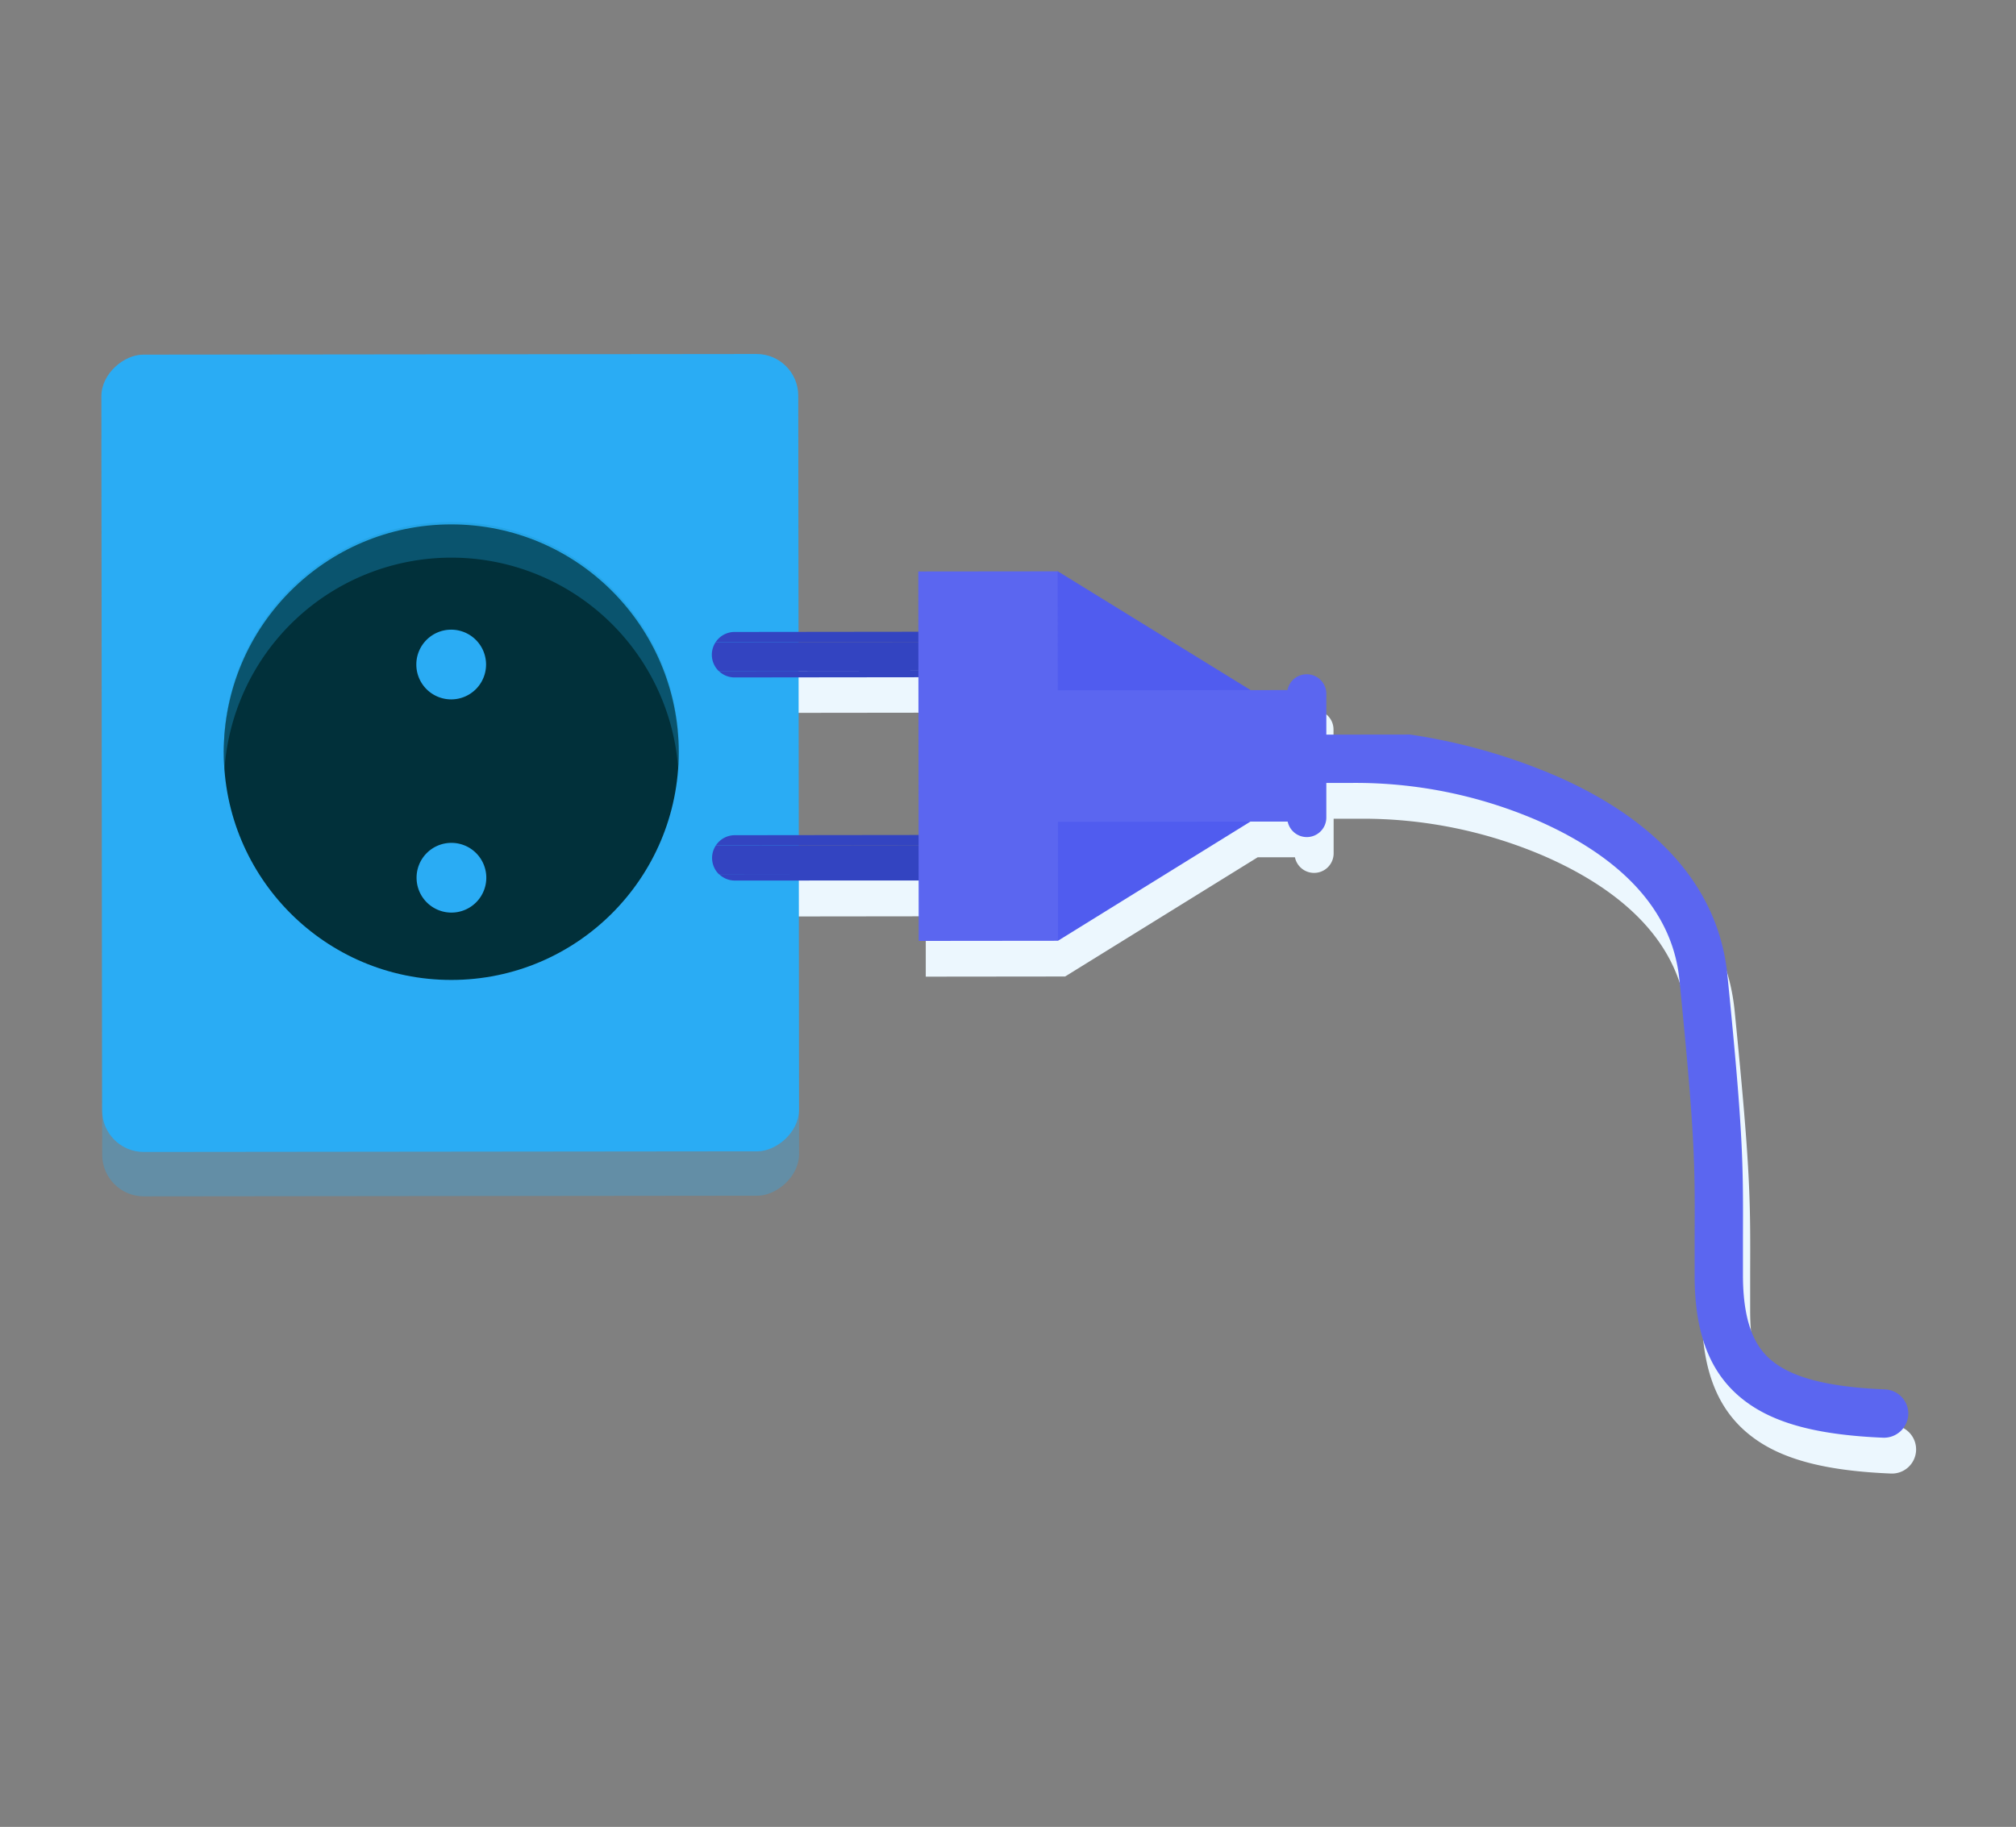 <svg id="Layer_1" data-name="Layer 1" xmlns="http://www.w3.org/2000/svg" viewBox="0 0 662 600"><rect x="0" y="0" width="662" height="600" fill="#808080" stroke="none"/><defs><style>.cls-1{fill:#ecf7fe;}.cls-2,.cls-3{fill:#2aacf4;}.cls-2{opacity:0.33;}.cls-4{fill:#01303a;}.cls-5{fill:#1b97ce;opacity:0.35;}.cls-6{fill:#3344c1;}.cls-7{fill:#505cef;}.cls-8{fill:#5b66f0;}</style></defs><title>3 Plug and Play</title><path class="cls-1" d="M621.35,468.07c-17-.7-28.44-3.34-35.45-8.16-5.2-3.57-11.17-10.12-11.19-29.26,0-4.79,0-9,0-12.8.08-23.78.12-33.62-5.11-85.91-1.55-15.59-8.25-29.52-19.9-41.4-9-9.18-20.92-17.1-35.47-23.56a191.78,191.78,0,0,0-48.4-13.92l-.51-.07-27.43,0,0-13.41a6.42,6.42,0,0,0-12.71-1.27l-12.21,0-63.29-39-45.76,0,0,19.82-60.36.07a7.47,7.47,0,0,0,0,14.94l60.36-.07L304,286l-60.36.07a7.47,7.47,0,0,0,0,14.94l60.36-.07,0,19.82,45.76-.05L413,281.55l12.22,0a6.42,6.42,0,0,0,12.71-1.29V268.89h8.7a150.71,150.71,0,0,1,60.43,12.27c21.76,9.49,44.11,25.65,46.77,52.36,5.15,51.48,5.12,60.41,5,84.28,0,3.77,0,8,0,12.88,0,20.42,5.77,33.87,18.07,42.32,9.63,6.62,23.39,10.08,43.8,10.94a7.94,7.94,0,1,0,.64-15.86Z"/><rect class="cls-2" x="16.9" y="147.45" width="261.86" height="228.83" rx="13.67" transform="translate(-113.86 409.99) rotate(-90.06)"/><rect class="cls-3" x="16.88" y="132.86" width="261.86" height="228.83" rx="13.67" transform="translate(-99.29 395.37) rotate(-90.06)"/><ellipse class="cls-4" cx="148.18" cy="247.03" rx="74.7" ry="74.81"/><path class="cls-5" d="M73.47,247.11c0,1.89.1,3.76.24,5.62a74.68,74.68,0,0,1,149-.17c.13-1.86.22-3.73.22-5.62a74.71,74.71,0,1,0-149.41.17Z"/><path class="cls-3" d="M148.21,276.82a11.45,11.45,0,1,1-11.42,11.46A11.43,11.43,0,0,1,148.21,276.82Z"/><path class="cls-3" d="M148.13,206.8a11.45,11.45,0,1,1-11.42,11.46A11.45,11.45,0,0,1,148.13,206.8Z"/><path class="cls-6" d="M303.46,274.23l-62.16.07a7.45,7.45,0,0,0-6.23,3.36l68.4-.08Z"/><path class="cls-6" d="M303.47,277.58l-68.4.08a7.47,7.47,0,0,0,1,9.46l67.38-.08Z"/><path class="cls-6" d="M303.48,289.17V287l-67.38.08a7.47,7.47,0,0,0,5.22,2.12Z"/><path class="cls-6" d="M303.39,207.48l-62.17.07a7.47,7.47,0,0,0-6.23,3.36l68.4-.08Z"/><path class="cls-6" d="M303.39,210.83l-68.4.08a7.47,7.47,0,0,0,1,9.46l67.38-.07Z"/><path class="cls-6" d="M303.4,222.42V220.3l-67.38.07a7.47,7.47,0,0,0,5.22,2.12Z"/><polygon class="cls-7" points="324.47 214.37 326.82 248.3 324.55 282.23 347.46 308.94 410.65 269.8 410.63 248.2 410.6 226.61 347.32 187.61 324.47 214.37"/><rect class="cls-8" x="321.96" y="226.65" width="112.15" height="43.19" transform="translate(-0.28 0.43) rotate(-0.06)"/><path class="cls-8" d="M429.1,221.45a6.41,6.41,0,0,1,6.43,6.41l0,40.63a6.41,6.41,0,0,1-6.4,6.43h0a6.42,6.42,0,0,1-6.43-6.41l-.05-40.64a6.42,6.42,0,0,1,6.41-6.42Z"/><rect class="cls-8" x="301.63" y="187.63" width="45.76" height="121.34" transform="translate(-0.28 0.37) rotate(-0.06)"/><path class="cls-8" d="M626.64,464.24a8,8,0,0,0-7.65-7.92c-17-.7-28.45-3.34-35.45-8.16-5.2-3.57-11.17-10.12-11.2-29.26q0-7.18,0-12.8c.08-23.78.12-33.62-5.11-85.91-1.56-15.59-8.25-29.52-19.9-41.4-9-9.18-20.93-17.1-35.47-23.56a192.28,192.28,0,0,0-48.41-13.92l-.5-.07-83.56.1,0,15.87,64.83-.08A150.74,150.74,0,0,1,504.7,269.4c21.75,9.49,44.1,25.65,46.77,52.36,5.14,51.48,5.11,60.41,5,84.28,0,3.77,0,8,0,12.88,0,20.42,5.77,33.87,18.08,42.32,9.63,6.62,23.39,10.08,43.79,10.94a8,8,0,0,0,8.3-7.94Z"/></svg>
